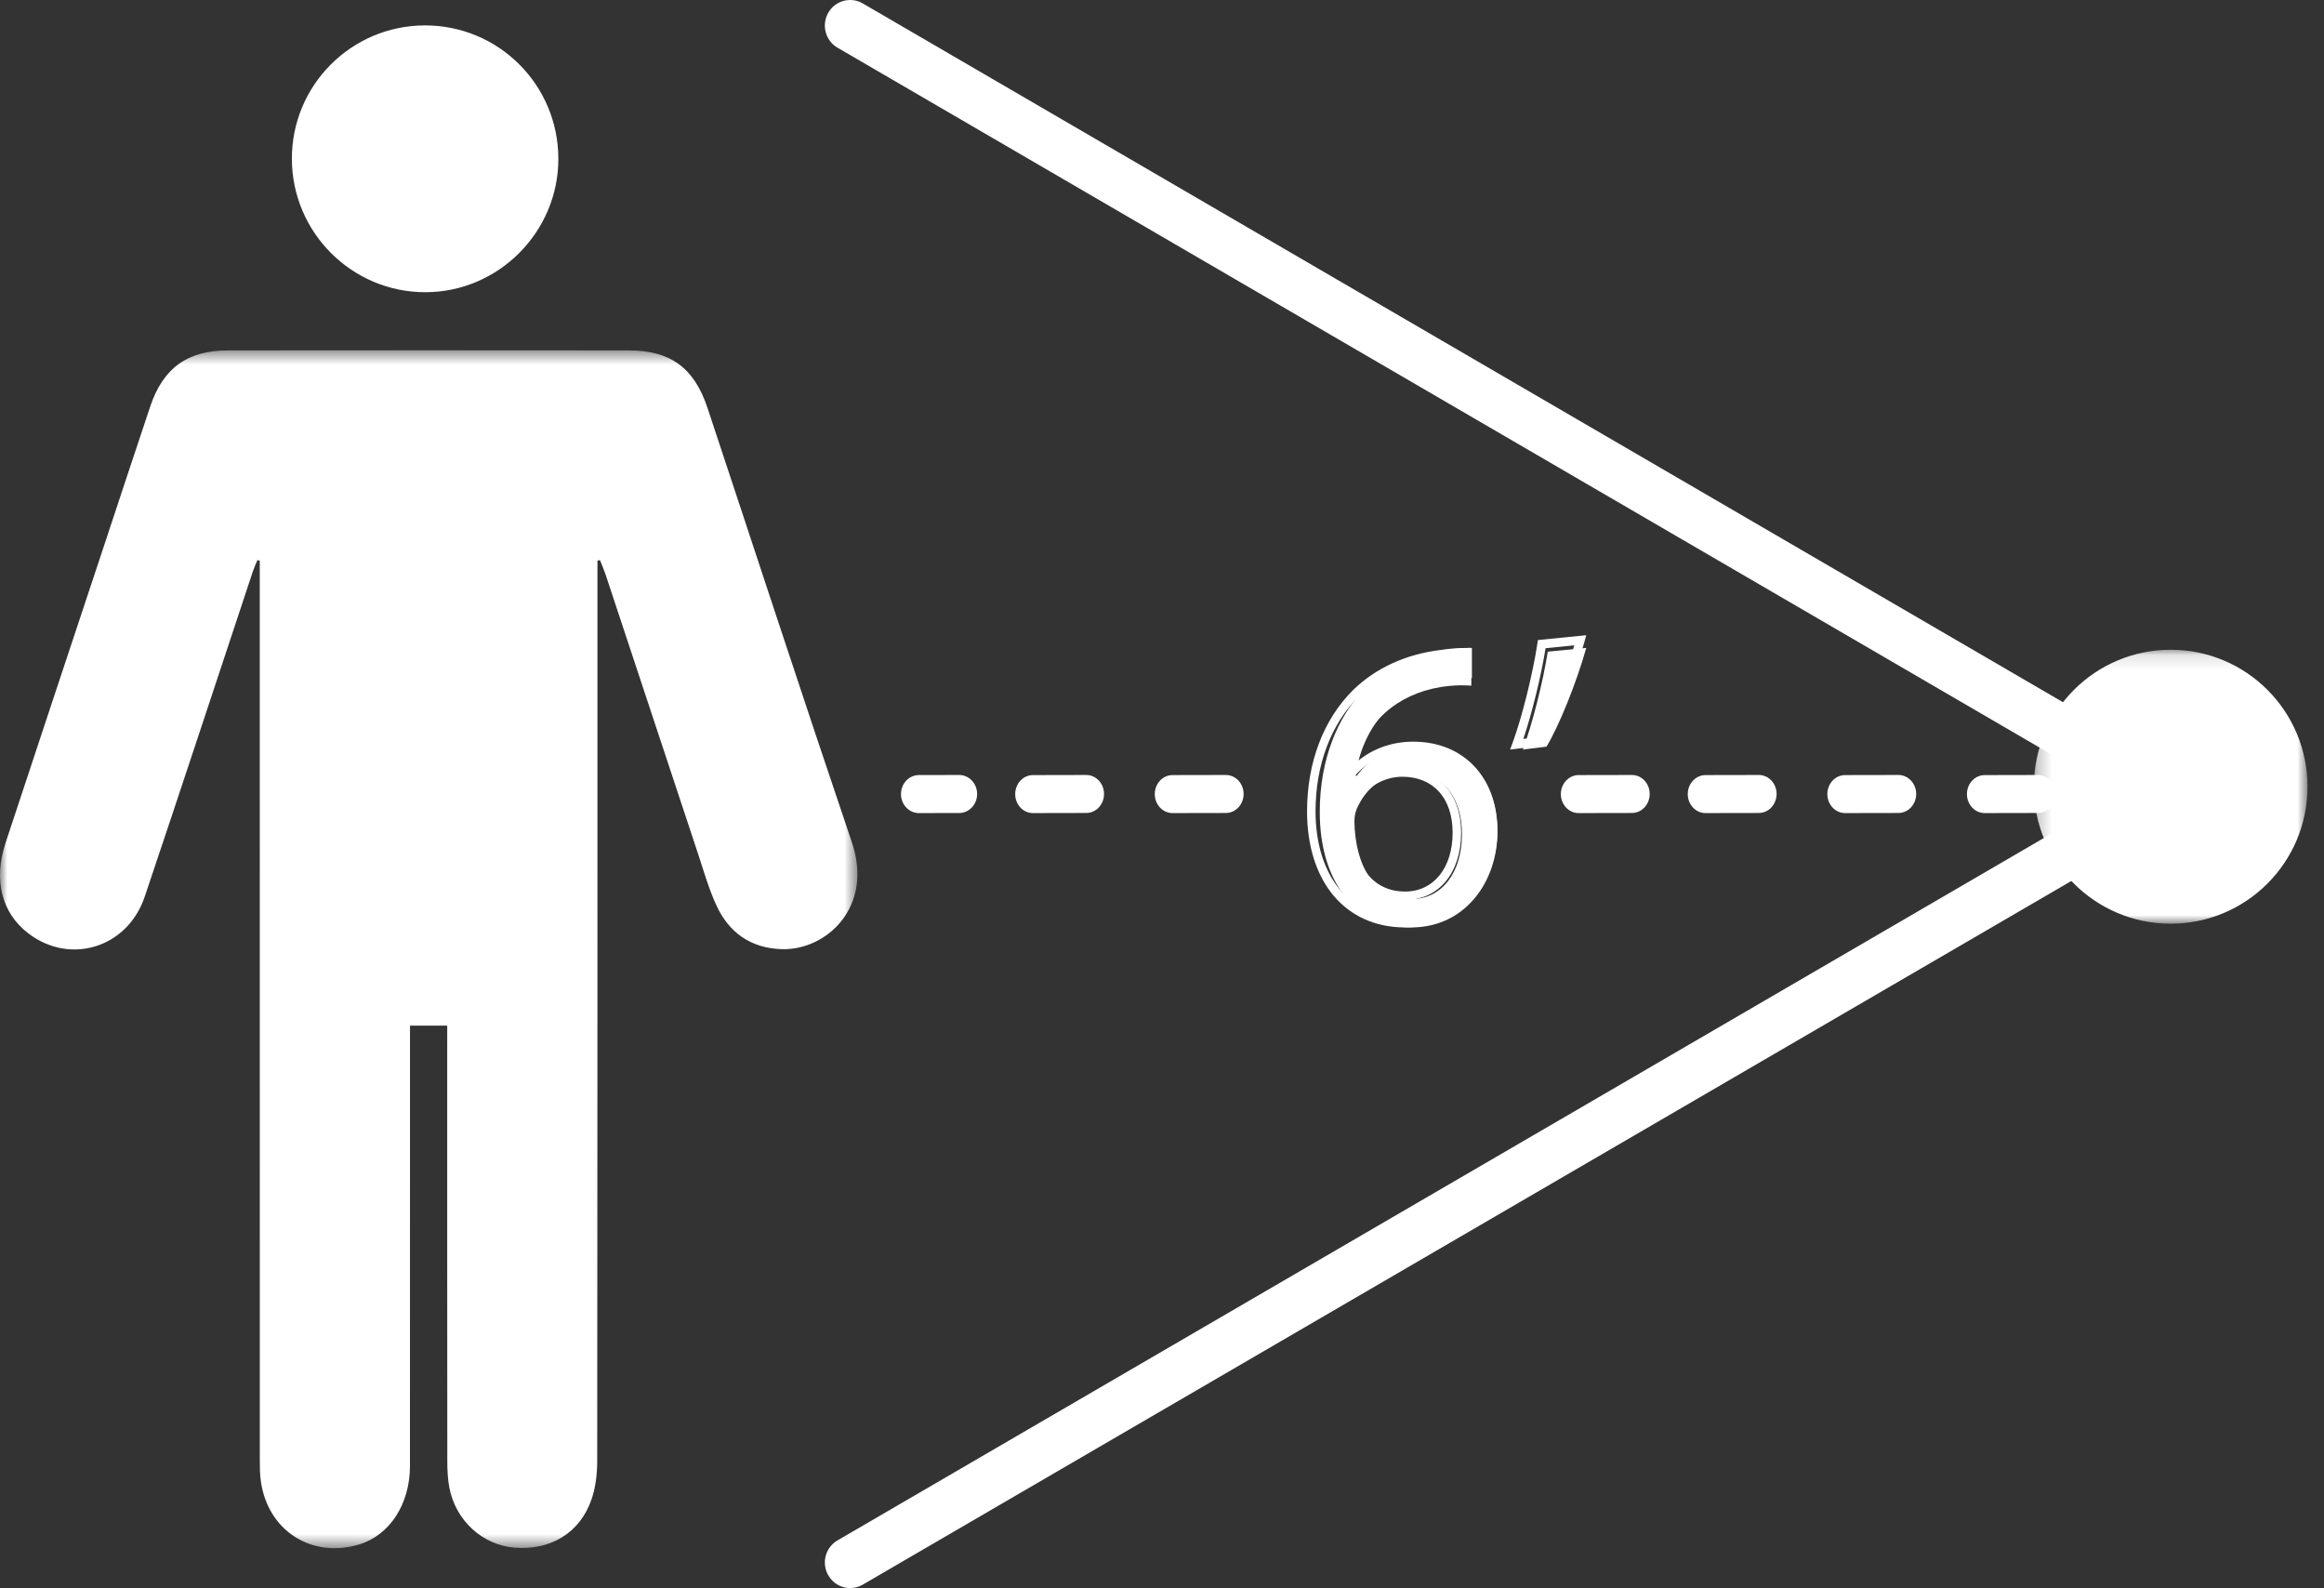 <svg xmlns="http://www.w3.org/2000/svg" xmlns:xlink="http://www.w3.org/1999/xlink" width="161" height="110" viewBox="0 0 161 110">
    <rect x="0" y="0" width="161" height="110" fill="#333333" stroke="none"/>
    <defs>
        <path id="prefix__a" d="M0 0.504L59.399 0.504 59.399 83.479 0 83.479z"/>
        <path id="prefix__c" d="M0.24 0.126L19.197 0.126 19.197 19.102 0.24 19.102z"/>
    </defs>
    <g fill="none" fill-rule="evenodd">
        <path fill="#FFF" d="M75.253 53.68h-.003l-3.692.008c-.68.001-1.23.591-1.228 1.319 0 .725.552 1.313 1.23 1.313h.003l3.692-.008c.68-.001 1.23-.591 1.229-1.319-.002-.725-.552-1.313-1.231-1.313M66.447 53.68h-.002l-2.784.005c-.688.002-1.245.592-1.243 1.32 0 .726.558 1.315 1.245 1.315h.002l2.784-.005c.688-.002 1.245-.592 1.243-1.32 0-.726-.558-1.315-1.245-1.315M84.923 53.68h-.002l-3.692.007c-.68.002-1.23.592-1.229 1.32.001.725.552 1.313 1.23 1.313h.003l3.692-.007c.68-.002 1.23-.592 1.229-1.32-.001-.725-.552-1.313-1.23-1.313M149.978 53.68h-.002l-3.692.007c-.68.002-1.23.592-1.23 1.32.002.725.553 1.313 1.232 1.313h.002l3.692-.007c.68-.002 1.23-.592 1.229-1.32-.001-.725-.552-1.313-1.231-1.313M113.055 53.68h-.002l-3.692.007c-.68.002-1.23.592-1.23 1.32.002.725.553 1.313 1.232 1.313h.001l3.693-.007c.68-.002 1.23-.592 1.229-1.32-.002-.725-.552-1.313-1.231-1.313M141.187 53.68h-.003l-3.692.008c-.68.001-1.23.591-1.228 1.319.001.725.552 1.313 1.23 1.313h.003l3.692-.008c.68-.001 1.23-.591 1.229-1.319-.002-.725-.552-1.313-1.231-1.313M131.516 53.68h-.001l-3.693.007c-.68.002-1.23.592-1.229 1.32.002.725.552 1.313 1.231 1.313h.002l3.692-.007c.68-.002 1.23-.592 1.23-1.32-.002-.725-.553-1.313-1.232-1.313M121.846 53.68h-.002l-3.692.007c-.68.002-1.23.592-1.229 1.32.001.725.552 1.313 1.23 1.313h.003l3.692-.007c.68-.002 1.23-.592 1.229-1.32-.001-.725-.552-1.313-1.23-1.313"/>
        <g transform="translate(0 23.76)">
            <mask id="prefix__b" fill="#fff">
                <use xlink:href="#prefix__a"/>
            </mask>
            <path fill="#FFF" d="M41.39 15.075v1.223c0 20.373.004 40.745-.017 61.118 0 .896-.104 1.838-.393 2.678-.798 2.323-2.835 3.547-5.324 3.348-2.223-.178-4.087-1.868-4.526-4.158-.118-.614-.142-1.254-.142-1.882-.009-9.607-.006-19.215-.006-28.823v-1.296h-2.578v1.26c0 9.748.004 19.496-.003 29.244-.003 2.644-1.403 4.784-3.51 5.428-3.297 1.008-6.354-.957-6.824-4.4-.066-.485-.068-.978-.068-1.469-.004-20.337-.003-40.674-.003-61.012V15.08l-.162-.045c-.108.264-.23.523-.32.793-2.494 7.508-4.961 15.025-7.488 22.521-1.195 3.546-5.168 4.76-8.067 2.54C.121 39.483-.469 37.21.381 34.635c2.262-6.852 4.539-13.698 6.81-20.546C8.26 10.865 9.32 7.637 10.4 4.416 11.299 1.732 12.97.514 15.803.51 25.89.5 33.465.5 43.553.51c2.89.002 4.536 1.207 5.455 3.971 3.334 10.038 6.616 20.093 10.01 30.11 1.52 4.487-1.788 7.493-4.863 7.394-2.132-.067-3.647-1.132-4.524-3.03-.525-1.14-.87-2.364-1.267-3.56-2.139-6.444-4.268-12.893-6.404-19.338-.115-.345-.262-.679-.395-1.019l-.176.036" mask="url(#prefix__b)"/>
        </g>
        <path fill="#FFF" d="M29.427 1.76c5.102-.012 9.235 4.101 9.254 9.21.018 5.082-4.132 9.262-9.206 9.27-5.087.008-9.238-4.129-9.255-9.223-.017-5.099 4.107-9.245 9.207-9.257M58.898 110c-.607 0-1.196-.318-1.52-.887-.484-.846-.196-1.928.643-2.416L146.826 55 58.021 3.303c-.84-.488-1.127-1.57-.643-2.417C57.86.04 58.933-.252 59.77.237l91.44 53.23c.542.315.877.9.877 1.533 0 .632-.335 1.217-.878 1.532l-91.439 53.23c-.276.161-.577.238-.873.238"/>
        <g transform="translate(140.66 44.88)">
            <mask id="prefix__d" fill="#fff">
                <use xlink:href="#prefix__c"/>
            </mask>
            <path fill="#FFF" d="M19.197 9.614c0 5.24-4.244 9.488-9.478 9.488-5.235 0-9.48-4.248-9.48-9.488C.24 4.374 4.485.126 9.72.126c5.234 0 9.478 4.247 9.478 9.488" mask="url(#prefix__d)"/>
        </g>
        <path fill="#FFF" d="M101.28 57.777c0-2.684-1.462-4.3-3.698-4.3-1.462 0-2.814.953-3.476 2.309-.166.289-.276.664-.276 1.126.055 3.086 1.407 5.366 3.946 5.366 2.097 0 3.504-1.818 3.504-4.5zm.69-10.82c-.496-.029-1.131 0-1.82.116-3.81.663-5.824 3.578-6.237 6.664h.082c.856-1.182 2.346-2.163 4.332-2.163 3.174 0 5.41 2.394 5.41 6.059 0 3.434-2.236 6.607-5.961 6.607-3.836 0-6.347-3.116-6.347-7.993 0-3.692 1.269-6.606 3.035-8.453 1.49-1.53 3.477-2.481 5.74-2.77.718-.115 1.325-.144 1.766-.144v2.077z"/>
        <path fill="#FFF" d="M97.143 53.802c-1.352 0-2.646.816-3.298 2.08-.169.281-.25.598-.25.959.045 2.372 1.052 4.913 3.746 4.913 1.97 0 3.293-1.637 3.293-4.074 0-2.392-1.338-3.878-3.491-3.878zm.198 8.535c-2.61 0-4.27-2.104-4.334-5.49 0-.474.11-.891.324-1.247.741-1.44 2.242-2.381 3.812-2.381 2.478 0 4.08 1.751 4.08 4.461 0 2.786-1.56 4.657-3.882 4.657zm4-16.87c-.484.013-.976.058-1.47.133-2.27.273-4.242 1.175-5.714 2.606-1.946 1.928-3.02 4.766-3.02 7.99 0 4.533 2.436 7.461 6.204 7.461 3.771 0 5.807-3.151 5.807-6.117 0-3.34-2.107-5.585-5.243-5.585-1.707 0-3.238.723-4.2 1.983l-.087.116h-.57l.046-.332c.395-2.78 2.342-6.004 6.628-6.71.552-.089 1.114-.125 1.618-.127v-1.418zm-4 18.773c-4.126 0-6.792-3.157-6.792-8.043 0-3.38 1.134-6.366 3.194-8.405 1.567-1.524 3.658-2.481 6.048-2.77.614-.094 1.237-.142 1.843-.142h.295v2.614l-.311-.017c-.534-.029-1.175.01-1.801.11-3.06.504-5.234 2.465-5.963 5.318 1.057-.983 2.489-1.533 4.051-1.533 3.488 0 5.831 2.479 5.831 6.168 0 3.248-2.241 6.7-6.395 6.7zM109.89 44.88c-.674 2.423-1.934 5.511-2.755 6.838l-1.64.202c.644-1.702 1.407-4.703 1.729-6.78l2.666-.26z"/>
        <path fill="#FFF" d="M107.074 44.898c-.317 1.964-.957 4.563-1.542 6.287l1.002-.126c.777-1.344 1.877-4.115 2.528-6.359l-1.988.198zm-2.459 7.022l.176-.476c.638-1.718 1.391-4.74 1.716-6.875l.036-.236L109.89 44l-.117.431c-.66 2.424-1.939 5.663-2.792 7.074l-.076.127-2.29.288z"/>
    </g>
</svg>
